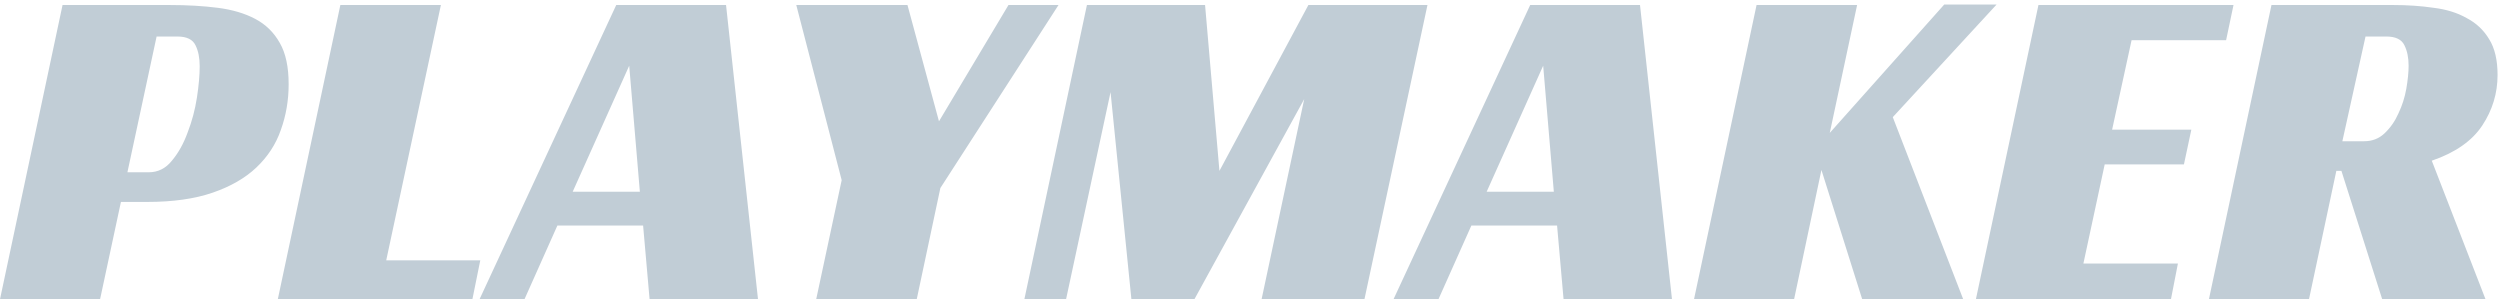<svg width="259" height="31" viewBox="0 0 259 31" fill="none" xmlns="http://www.w3.org/2000/svg">
  <defs>
    <mask id="loading-mask">
      <!-- Increased wave segments and amplitude for more dramatic effect -->
      <path fill="white">
        <animate 
          attributeName="d"
          dur="1.5s"
          repeatCount="indefinite"
          values="
            M0,31 C32,31 65,31 97,31 C130,31 162,31 194,31 C226,31 259,31 259,31 L259,31 L0,31 Z;
            M0,20 C32,28 65,12 97,20 C130,28 162,12 194,20 C226,28 259,12 259,20 L259,31 L0,31 Z;
            M0,10 C32,18 65,2 97,10 C130,18 162,2 194,10 C226,18 259,2 259,10 L259,31 L0,31 Z;
            M0,0 C32,8 65,-8 97,0 C130,8 162,-8 194,0 C226,8 259,-8 259,0 L259,31 L0,31 Z;
            M0,-10 C32,-2 65,-18 97,-10 C130,-2 162,-18 194,-10 C226,-2 259,-18 259,-10 L259,31 L0,31 Z
          "
        />
      </path>
    </mask>
  </defs>
  
  <!-- Gray base logo -->
  <path d="M15.408 17.848C16.368 17.848 17.168 17.448 17.808 16.648C18.48 15.848 19.024 14.872 19.44 13.72C19.888 12.568 20.208 11.368 20.4 10.12C20.592 8.872 20.688 7.784 20.688 6.856C20.688 5.992 20.544 5.272 20.256 4.696C19.968 4.088 19.344 3.784 18.384 3.784H16.224L13.2 17.848H15.408ZM12.528 20.92L10.368 31H0L6.48 0.52H17.568C19.392 0.52 21.056 0.616 22.56 0.808C24.064 1 25.36 1.384 26.448 1.96C27.536 2.536 28.384 3.368 28.992 4.456C29.6 5.512 29.904 6.936 29.904 8.728C29.904 10.392 29.632 11.976 29.088 13.48C28.576 14.952 27.728 16.248 26.544 17.368C25.392 18.456 23.888 19.32 22.032 19.96C20.176 20.6 17.92 20.92 15.264 20.92H12.528ZM35.261 0.52H45.677L40.013 26.968H49.757L48.941 31H28.781L35.261 0.52ZM78.529 31H67.297L66.626 23.368H57.745L54.337 31H49.681L63.842 0.52H75.218L78.529 31ZM59.33 19.864H66.29L65.186 6.808L59.33 19.864ZM97.422 19.48L94.974 31H84.558L87.198 18.664L82.494 0.52H94.014L97.278 12.568L104.478 0.52H109.662L97.422 19.48ZM141.357 31H130.701L135.117 10.264L123.741 31H117.213L115.053 9.544L110.445 31H106.125L112.605 0.52H124.845L126.333 17.704L135.549 0.52H147.885L141.357 31ZM173.217 31H161.985L161.313 23.368H152.433L149.025 31H144.369L158.529 0.52H169.905L173.217 31ZM154.017 19.864H160.977L159.873 6.808L154.017 19.864ZM189.564 13.768L201.42 0.472H206.844L196.092 12.136L203.388 31H192.924L188.7 17.608L185.868 31H175.5L181.98 0.52H192.396L189.564 13.768ZM211.183 0.52H231.391L230.623 4.168H220.831L218.815 13.432H227.023L226.255 17.032H218.047L215.839 27.304H225.631L224.911 31H204.703L211.183 0.52ZM258.748 7.768C258.748 9.656 258.22 11.4 257.164 13C256.108 14.6 254.364 15.816 251.932 16.648L257.5 31H246.796L242.572 17.704H242.044L239.212 31H228.844L235.324 0.52H247.948C249.42 0.52 250.812 0.616 252.124 0.808C253.436 0.968 254.572 1.32 255.532 1.864C256.524 2.376 257.308 3.112 257.884 4.072C258.46 5 258.748 6.232 258.748 7.768ZM244.924 14.632C245.756 14.632 246.46 14.36 247.036 13.816C247.644 13.24 248.124 12.552 248.476 11.752C248.86 10.952 249.132 10.104 249.292 9.208C249.452 8.28 249.532 7.48 249.532 6.808C249.532 5.976 249.388 5.272 249.1 4.696C248.812 4.088 248.188 3.784 247.228 3.784H245.068L242.668 14.632H244.924Z" fill="#C1CDD6"/>
  
  <!-- Blue logo that will be revealed -->
  <path d="M15.408 17.848C16.368 17.848 17.168 17.448 17.808 16.648C18.48 15.848 19.024 14.872 19.44 13.72C19.888 12.568 20.208 11.368 20.4 10.12C20.592 8.872 20.688 7.784 20.688 6.856C20.688 5.992 20.544 5.272 20.256 4.696C19.968 4.088 19.344 3.784 18.384 3.784H16.224L13.2 17.848H15.408ZM12.528 20.92L10.368 31H0L6.48 0.52H17.568C19.392 0.52 21.056 0.616 22.56 0.808C24.064 1 25.36 1.384 26.448 1.96C27.536 2.536 28.384 3.368 28.992 4.456C29.6 5.512 29.904 6.936 29.904 8.728C29.904 10.392 29.632 11.976 29.088 13.48C28.576 14.952 27.728 16.248 26.544 17.368C25.392 18.456 23.888 19.32 22.032 19.96C20.176 20.6 17.92 20.92 15.264 20.92H12.528ZM35.261 0.52H45.677L40.013 26.968H49.757L48.941 31H28.781L35.261 0.52ZM78.529 31H67.297L66.626 23.368H57.745L54.337 31H49.681L63.842 0.52H75.218L78.529 31ZM59.33 19.864H66.29L65.186 6.808L59.33 19.864ZM97.422 19.48L94.974 31H84.558L87.198 18.664L82.494 0.52H94.014L97.278 12.568L104.478 0.52H109.662L97.422 19.48ZM141.357 31H130.701L135.117 10.264L123.741 31H117.213L115.053 9.544L110.445 31H106.125L112.605 0.52H124.845L126.333 17.704L135.549 0.52H147.885L141.357 31ZM173.217 31H161.985L161.313 23.368H152.433L149.025 31H144.369L158.529 0.52H169.905L173.217 31ZM154.017 19.864H160.977L159.873 6.808L154.017 19.864ZM189.564 13.768L201.42 0.472H206.844L196.092 12.136L203.388 31H192.924L188.7 17.608L185.868 31H175.5L181.98 0.52H192.396L189.564 13.768ZM211.183 0.52H231.391L230.623 4.168H220.831L218.815 13.432H227.023L226.255 17.032H218.047L215.839 27.304H225.631L224.911 31H204.703L211.183 0.52ZM258.748 7.768C258.748 9.656 258.22 11.4 257.164 13C256.108 14.6 254.364 15.816 251.932 16.648L257.5 31H246.796L242.572 17.704H242.044L239.212 31H228.844L235.324 0.52H247.948C249.42 0.52 250.812 0.616 252.124 0.808C253.436 0.968 254.572 1.32 255.532 1.864C256.524 2.376 257.308 3.112 257.884 4.072C258.46 5 258.748 6.232 258.748 7.768ZM244.924 14.632C245.756 14.632 246.46 14.36 247.036 13.816C247.644 13.24 248.124 12.552 248.476 11.752C248.86 10.952 249.132 10.104 249.292 9.208C249.452 8.28 249.532 7.48 249.532 6.808C249.532 5.976 249.388 5.272 249.1 4.696C248.812 4.088 248.188 3.784 247.228 3.784H245.068L242.668 14.632H244.924Z" fill="#0056CF" mask="url(#loading-mask)"/>
</svg>